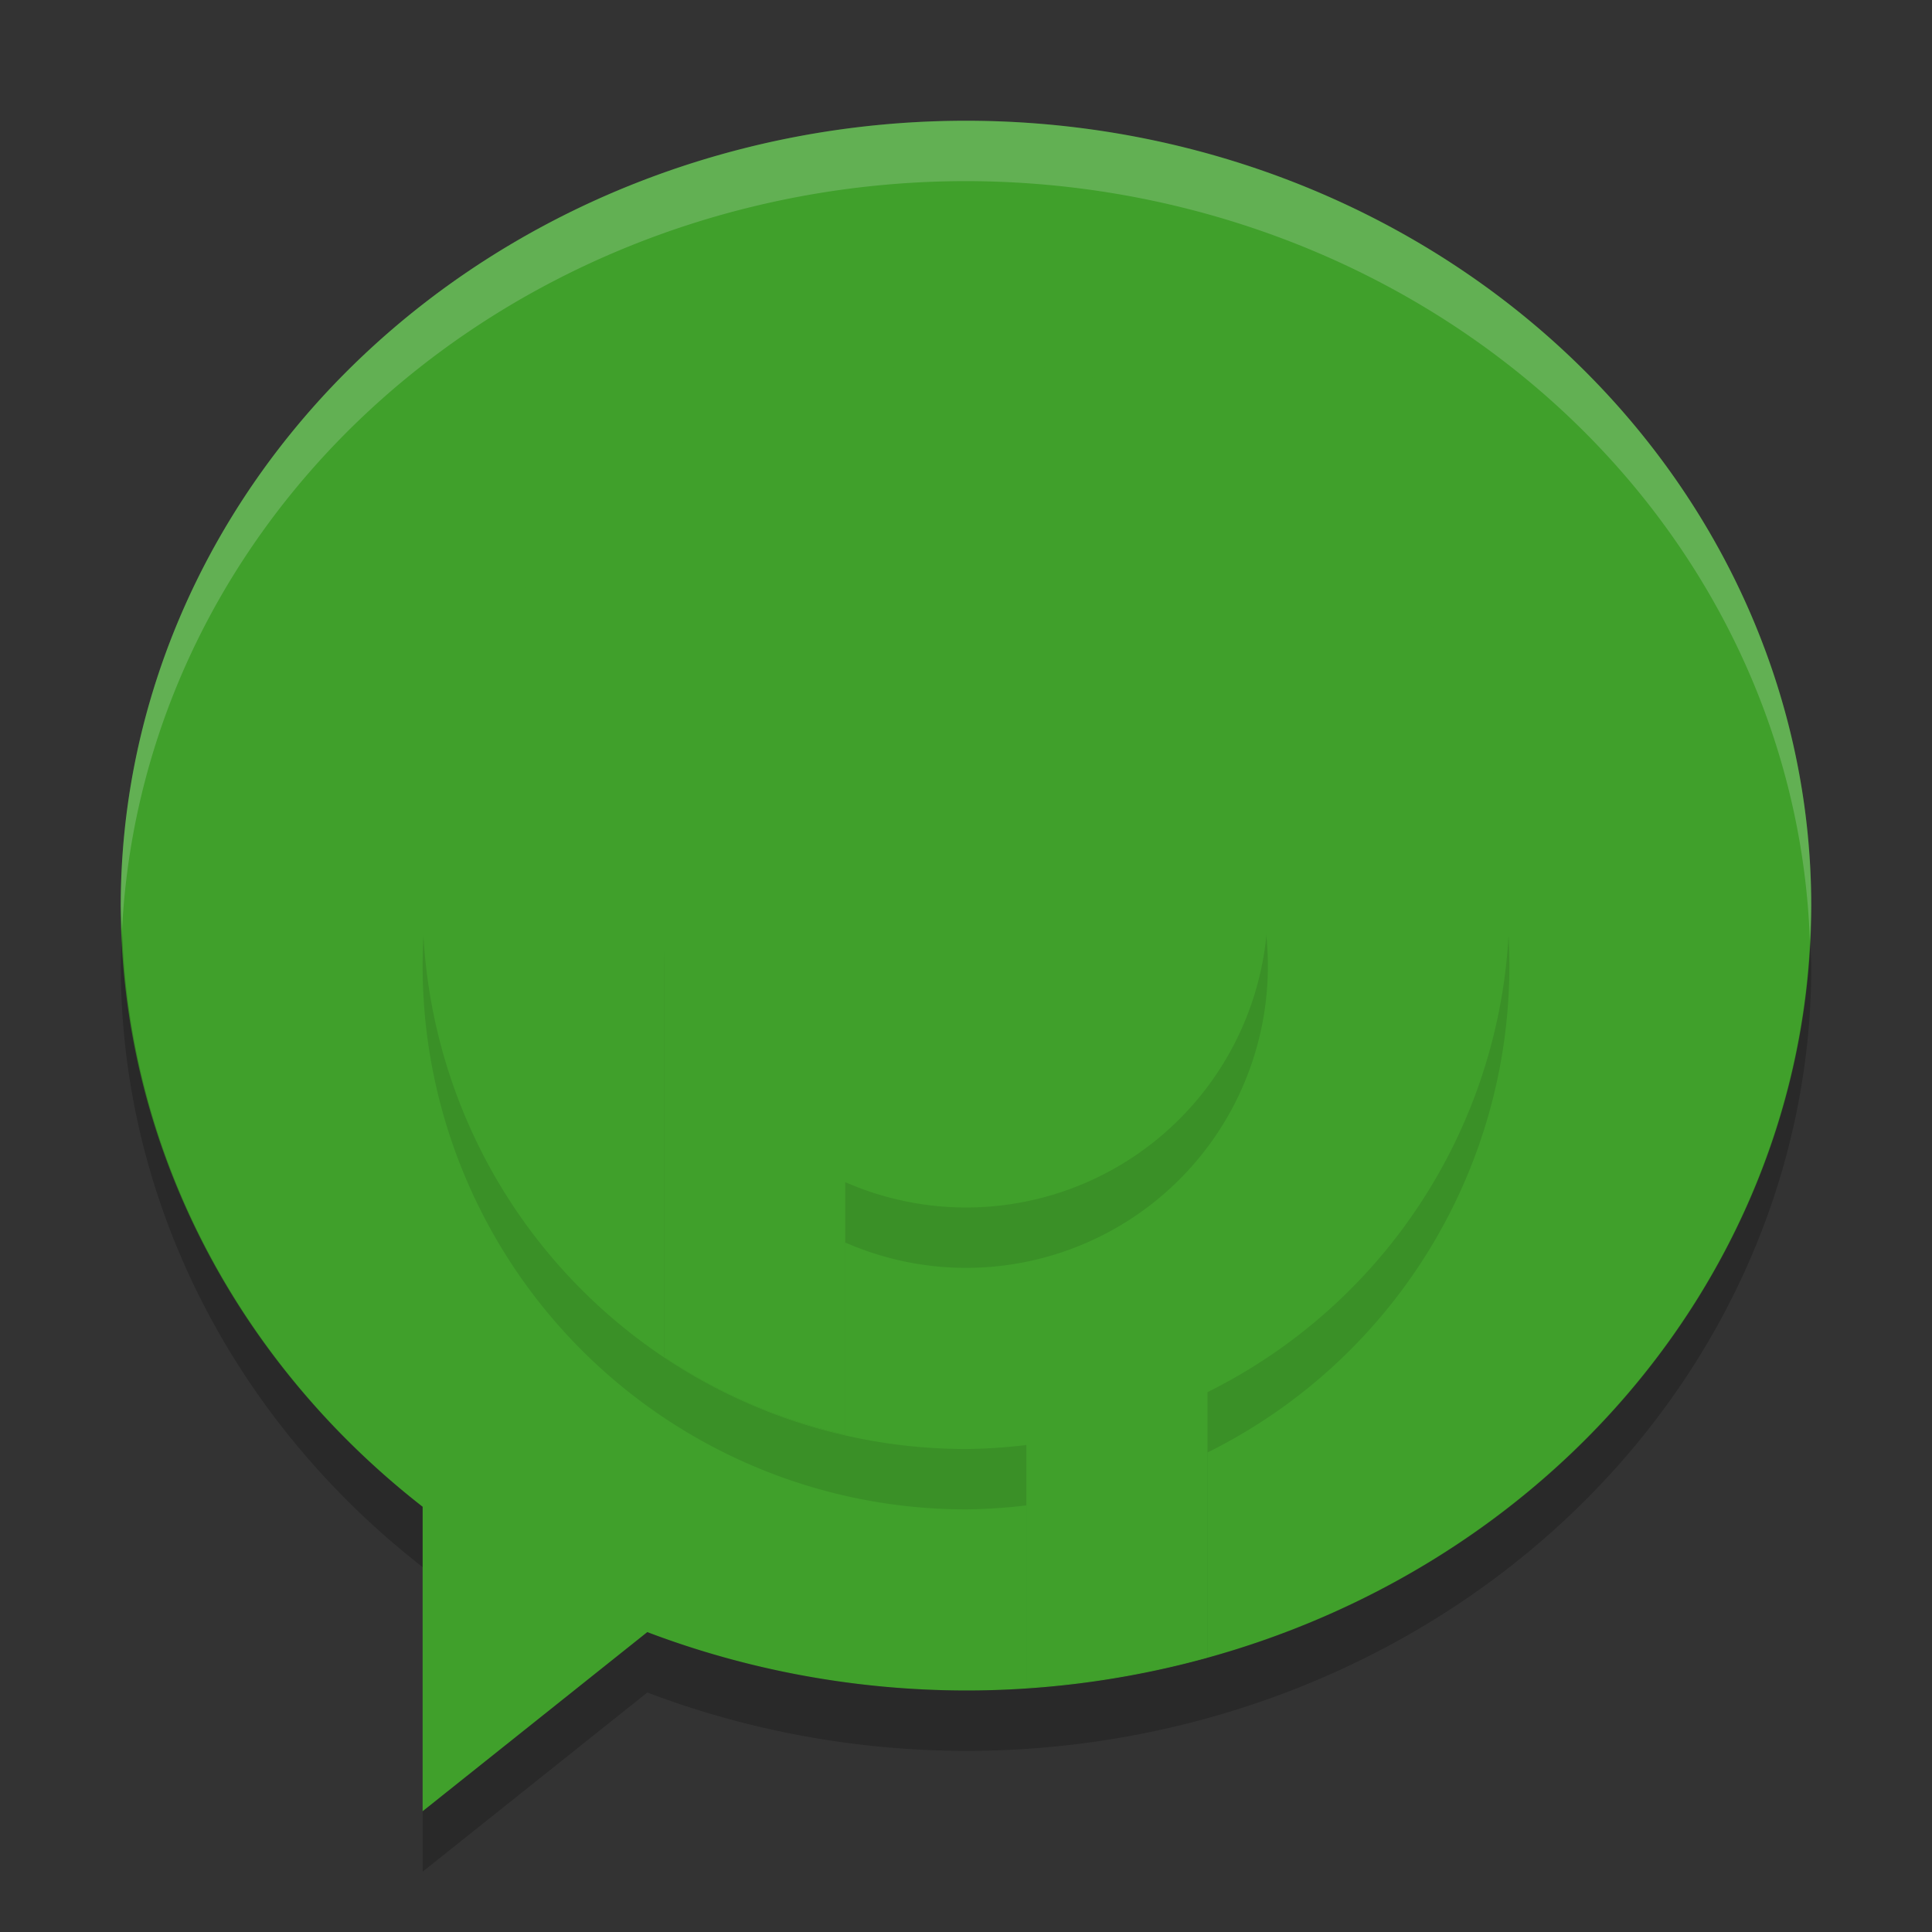 <svg xmlns="http://www.w3.org/2000/svg" width="32" height="32" version="1.1">
 <rect width="100%" height="100%" fill="#333333" stroke="none"/>
 <path fill="#40a02b" d="m16 2a14 13 0 0 0 -14 13 14 13 0 0 0 5 9.957v5.043l3.721-2.967a14 13 0 0 0 5.279 0.967 14 13 0 0 0 14 -13 14 13 0 0 0 -14 -13z"/>
 <path fill="#eff1f5" opacity=".2" d="m16 2a14 13 0 0 0 -14 13 14 13 0 0 0 0.021 0.414 14 13 0 0 1 13.978 -12.414 14 13 0 0 1 13.978 12.586 14 13 0 0 0 0.022 -0.586 14 13 0 0 0 -14 -13z"/>
 <path opacity=".2" d="m2.022 15.414a14 13 0 0 0 -0.021 0.586 14 13 0 0 0 5 9.957v-1a14 13 0 0 1 -4.979 -9.543zm27.958 0.172a14 13 0 0 1 -13.98 12.414 14 13 0 0 1 -5.278 -0.967l-3.721 2.967v1l3.721-2.967a14 13 0 0 0 5.279 0.967 14 13 0 0 0 14 -13 14 13 0 0 0 -0.021 -0.414z"/>
 <path opacity=".1" d="m16 7a9 9 0 0 0 -9 9 9 9 0 0 0 9 9 9 9 0 0 0 1 -0.066v3.019a14 13 0 0 0 3 -0.5v-3.395a9 9 0 0 0 5 -8.059 9 9 0 0 0 -9 -9z"/>
 <path fill="#40a02b" d="m16 6a9 9 0 0 0 -9 9 9 9 0 0 0 9 9 9 9 0 0 0 1 -0.066v4.019a14 13 0 0 0 3 -0.5v-4.395a9 9 0 0 0 5 -8.059 9 9 0 0 0 -9 -9z"/>
 <path opacity=".1" d="m16 11a5 5 0 0 0 -5 5v6.475a9 9 0 0 0 3 1.289v-3.184a5 5 0 0 0 2 0.42 5 5 0 0 0 5 -5 5 5 0 0 0 -5 -5z"/>
 <path fill="#40a02b" d="m16 10a5 5 0 0 0 -5 5v7.475a9 9 0 0 0 3 1.289v-4.184a5 5 0 0 0 2 0.42 5 5 0 0 0 5 -5 5 5 0 0 0 -5 -5z"/>
</svg>
